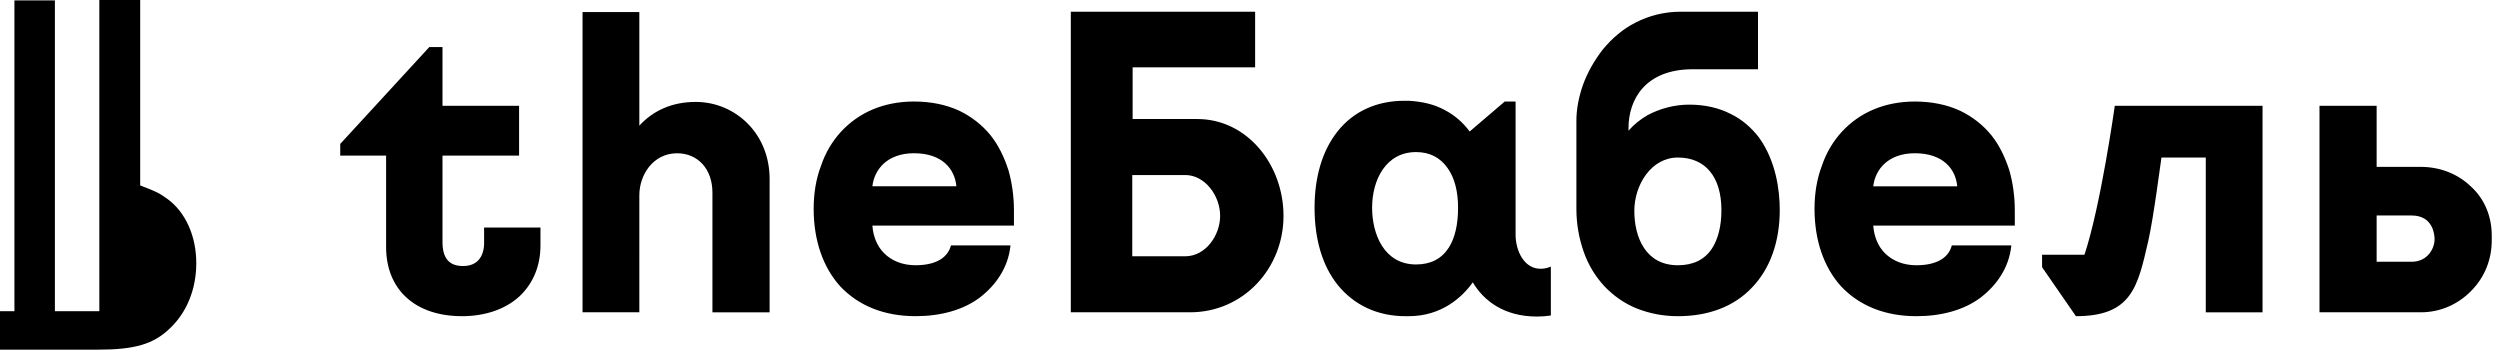 <svg xmlns="http://www.w3.org/2000/svg" viewBox="0 0 143 20"><path fill="#000" d="m0.825 17.801v-17.777h2.315v17.777h2.542v-17.801h2.337v10.607c0.848 0.321 1.099 0.435 1.536 0.756 1.052 0.755 1.672 2.131 1.672 3.688 0 1.534-0.572 2.863-1.536 3.757-0.916 0.871-1.97 1.192-4.077 1.192h-5.614v-2.2zm25.598 0.284c-2.669 0-4.338-1.513-4.338-3.959v-5.226h-2.624v-0.667l5.094-5.539h0.756v3.358h4.381v2.848h-4.381v4.937c0 0.935 0.378 1.38 1.178 1.38 1.113 0 1.202-0.98 1.202-1.29v-0.912h3.224v1.023c0 1.179-0.422 2.18-1.201 2.913-0.801 0.735-1.957 1.135-3.291 1.135zm10.147-0.222h-3.248v-17.171h3.248v6.495c0.778-0.845 1.845-1.357 3.225-1.357 1.156 0 2.224 0.468 3.003 1.269 0.801 0.823 1.224 1.935 1.224 3.136v7.629h-3.271v-6.851c0-1.334-0.823-2.246-2.024-2.246-1.356 0-2.157 1.223-2.157 2.402zm21.228-3.826v0.022c-0.134 1.269-0.846 2.269-1.78 2.981-0.935 0.69-2.202 1.045-3.648 1.045-1.802 0-3.271-0.601-4.315-1.713-0.98-1.089-1.513-2.623-1.513-4.425 0-0.89 0.133-1.713 0.423-2.47 0.244-0.734 0.644-1.401 1.135-1.936 1.044-1.133 2.49-1.734 4.181-1.734 0.957 0 1.845 0.178 2.603 0.534 0.689 0.334 1.289 0.8 1.78 1.401 0.445 0.556 0.778 1.246 1.022 2.002 0.201 0.712 0.312 1.491 0.312 2.291v0.868h-8.097c0.045 0.622 0.267 1.179 0.668 1.579 0.444 0.445 1.067 0.69 1.802 0.69 1.045 0 1.823-0.356 2.024-1.135zm-7.897-3.381h4.804c-0.088-0.979-0.8-1.891-2.424-1.891-1.513 0-2.269 0.912-2.38 1.891zm38.808 4.593v2.797c-0.25 0.038-0.513 0.061-0.793 0.061-1.912 0-3.069-0.934-3.67-1.957-0.622 0.868-1.8 1.936-3.67 1.936h-0.178c-1.624 0-2.959-0.645-3.893-1.802-0.868-1.09-1.312-2.603-1.312-4.404 0-1.757 0.445-3.27 1.312-4.359 0.912-1.156 2.247-1.757 3.826-1.757h0.244c0.778 0.045 1.468 0.201 2.069 0.533 0.556 0.29 1.023 0.69 1.423 1.224l2.002-1.712h0.623v7.628c0 0.868 0.466 1.936 1.423 1.936 0.218 0 0.415-0.045 0.591-0.123zm-5.841-1.078c0.356-0.556 0.534-1.335 0.534-2.291 0-0.934-0.201-1.713-0.601-2.269-0.423-0.601-1.023-0.912-1.802-0.912-1.735 0-2.514 1.602-2.514 3.181 0 1.49 0.668 3.247 2.514 3.247 0.846 0 1.467-0.332 1.868-0.956zm-14.789 3.692h-6.828v-17.193h10.543v3.18h-7.007v2.958h3.692c2.87 0 4.938 2.624 4.938 5.539 0 3.026-2.314 5.516-5.339 5.516zm-0.289-7.851h-3.024v4.648h3.024c1.179 0 2.002-1.201 2.002-2.313 0-1.156-0.868-2.336-2.002-2.336zm32.833-2.135c0.956 1.335 1.179 2.981 1.179 4.137 0 1.823-0.556 3.359-1.58 4.426-1.022 1.09-2.49 1.646-4.247 1.646-0.846 0-1.624-0.155-2.358-0.444-0.712-0.29-1.312-0.713-1.845-1.269-0.512-0.556-0.912-1.201-1.179-1.957-0.267-0.756-0.423-1.579-0.423-2.469v-5.049c0-0.644 0.134-1.356 0.378-2.047 0.267-0.734 0.667-1.423 1.135-2.023 0.533-0.645 1.156-1.179 1.869-1.536 0.778-0.4 1.646-0.622 2.579-0.622h4.427v3.291h-3.737c-2.713 0-3.67 1.735-3.67 3.359v0.156c0.289-0.334 0.667-0.645 1.09-0.89 0.712-0.377 1.534-0.601 2.38-0.601 0.889 0 1.69 0.179 2.379 0.534 0.645 0.312 1.178 0.778 1.624 1.357zm-2.158 4.137c0-1.891-0.912-3.003-2.49-3.003-1.536 0-2.491 1.579-2.491 3.047 0 1.513 0.644 3.114 2.491 3.114 0.868 0 1.513-0.312 1.935-0.934 0.356-0.534 0.556-1.29 0.556-2.224zm16.582 2.024v0.022c-0.134 1.269-0.846 2.269-1.78 2.981-0.935 0.69-2.202 1.045-3.648 1.045-1.802 0-3.27-0.601-4.315-1.713-0.979-1.089-1.513-2.623-1.513-4.425 0-0.89 0.134-1.713 0.423-2.47 0.244-0.734 0.645-1.401 1.135-1.936 1.044-1.133 2.49-1.734 4.181-1.734 0.957 0 1.846 0.178 2.603 0.534 0.69 0.334 1.29 0.8 1.78 1.401 0.445 0.556 0.778 1.246 1.022 2.002 0.202 0.712 0.312 1.491 0.312 2.291v0.868h-8.096c0.044 0.622 0.267 1.179 0.667 1.579 0.445 0.445 1.068 0.69 1.802 0.69 1.045 0 1.824-0.356 2.024-1.135zm-7.896-3.381h4.804c-0.089-0.979-0.8-1.891-2.425-1.891-1.512 0-2.269 0.912-2.379 1.891zm22.267-4.604v11.811h-3.247v-8.853h-2.535c-0.045 0.245-0.446 3.425-0.757 4.782-0.601 2.603-0.933 4.293-4.136 4.293l-1.936-2.803v-0.712h2.424c0.935-2.802 1.735-8.518 1.735-8.518zm13.11 7.406v0.29c0 1.09-0.4 2.112-1.178 2.891-0.756 0.778-1.78 1.223-2.87 1.223h-5.805v-11.81h3.269v3.491h2.514c1.112 0 2.135 0.401 2.891 1.135 0.778 0.712 1.178 1.713 1.178 2.78zm-6.584 1.513h2.002c0.912 0 1.312-0.756 1.312-1.29 0-0.222-0.066-1.356-1.312-1.356h-2.002z"/></svg>